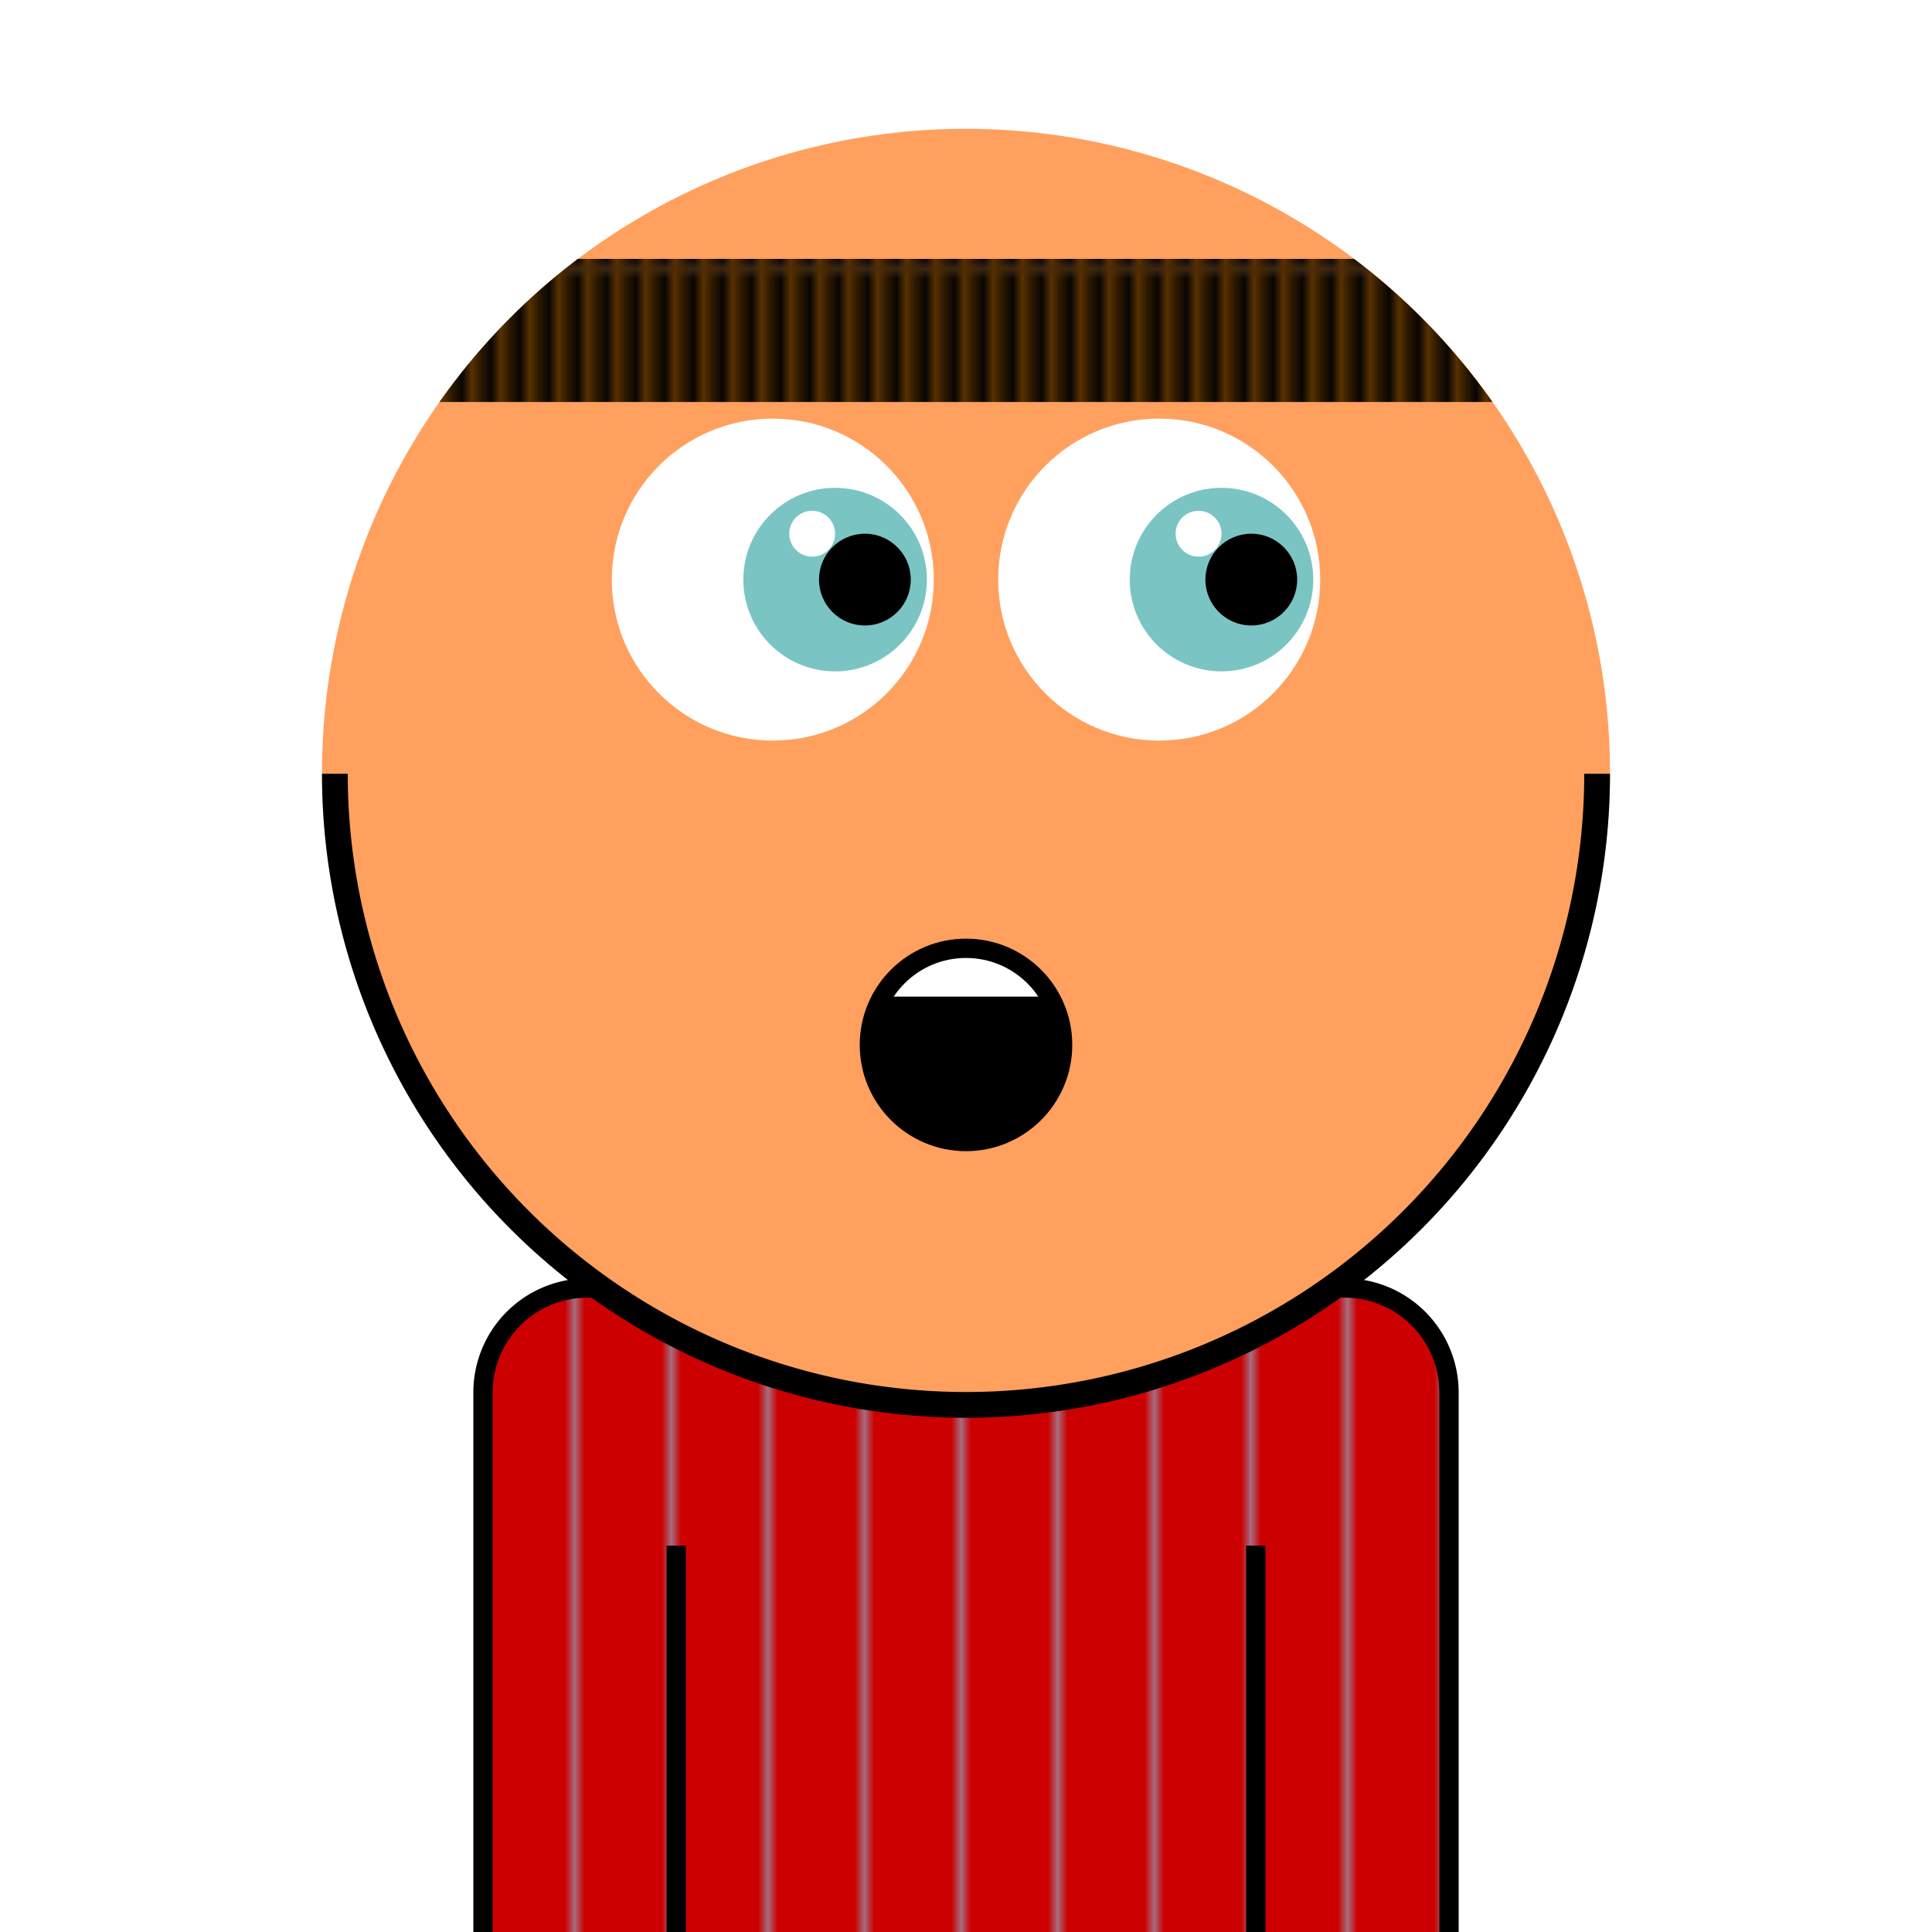 <svg xmlns="http://www.w3.org/2000/svg" id="natnerd-110319" class="natnerd" viewBox="0 0 200 200" style="width: 200px; height: 200px;"><defs><pattern id="pattern_110319" class="pattern" x="0" y="0" width="10" height="10" patternUnits="userSpaceOnUse" patternTransform="rotate(90)"><rect class="shirt-pattern-background" x="0" y="0" width="200" height="200" stroke="none" fill="#cc0000"></rect><line class="shirt-line-pattern" x1="0" y1="0" x2="200" y2="0" stroke="#7fdbff" stroke-width="1"></line></pattern></defs><path class="shirt" stroke="#000000" stroke-width="2" transform="translate(50, 133.333)" fill="url(#pattern_110319)" d="
    M10.811,0
    h78.378
    a10.811,10.811 0 0 1 10.811,10.811
    v58.378
    a10.811,10.811 0 0 1 -10.811,10.811
    h-78.378
    a10.811,10.811 0 0 1 -10.811,-10.811
    v-58.378
    a10.811,10.811 0 0 1 10.811,-10.811
    z
"></path><line class="left-inner-arm" x1="70" y1="200" x2="70" y2="160" stroke="#000000" stroke-width="2"></line><line class="right-inner-arm" x1="130" y1="200" x2="130" y2="160" stroke="#000000" stroke-width="2"></line><circle id="head-110319" class="head" cx="100" cy="80" r="66.667" fill="#ffa05e"></circle><circle class="left-eye-white" cx="80" cy="60" r="16.667" fill="white"></circle><circle class="left-eye" cx="86.45" cy="60" r="9.5" fill="#7bc4c4"></circle><circle class="left-eye-black" cx="89.533" cy="60" r="4.75" fill="black"></circle><circle class="left-eye-light" cx="84.075" cy="55.25" r="2.375" fill="white"></circle><circle class="right-eye-white" cx="120" cy="60" r="16.667" fill="white"></circle><circle class="right-eye" cx="126.45" cy="60" r="9.5" fill="#7bc4c4"></circle><circle class="right-eye-black" cx="129.533" cy="60" r="4.75" fill="black"></circle><circle class="right-eye-light" cx="124.075" cy="55.25" r="2.375" fill="white"></circle><circle class="mouth-lips" cx="100" cy="108.169" r="12" fill="#ffa05e"></circle><circle class="mouth" cx="100" cy="108.169" r="10" fill="#000000"></circle><clipPath id="cut-off-110319"><circle cx="100" cy="108.169" r="10"></circle></clipPath><rect class="upper-teeth" x="90" y="98.169" width="20" height="5" fill="white" stroke="none" clip-path="url(#cut-off-110319)"></rect><circle class="mouth-stroke" cx="100" cy="108.169" r="10" fill="none" stroke="#000000" stroke-width="2"></circle><path class="head-stroke" fill="#000000" d="M 33.333 80.1 A 66.667 66.667 0 0 0 166.667 80.1 L 164 80.1 A 64 64 0 0 1 36 80.1 L 33.333 80.1 Z"></path><g class="headband"><defs><pattern id="cap-110319" x="33.333" y="13.333" width="2.963" height="14.815" patternUnits="userSpaceOnUse"><rect x="0" y="0" width="133.333" height="14.815" fill="#000"></rect><line x1="0" y1="0" x2="0" y2="14.815" stroke="#583101" stroke-width="2.963"></line></pattern></defs><clipPath id="head_clip-110319"><circle id="head_clip" cx="100" cy="80" r="66.667"></circle></clipPath><rect x="33.333" y="26.801" width="133.333" height="14.815" fill="url(#cap-110319)" clip-path="url(#head_clip-110319)"></rect></g></svg>